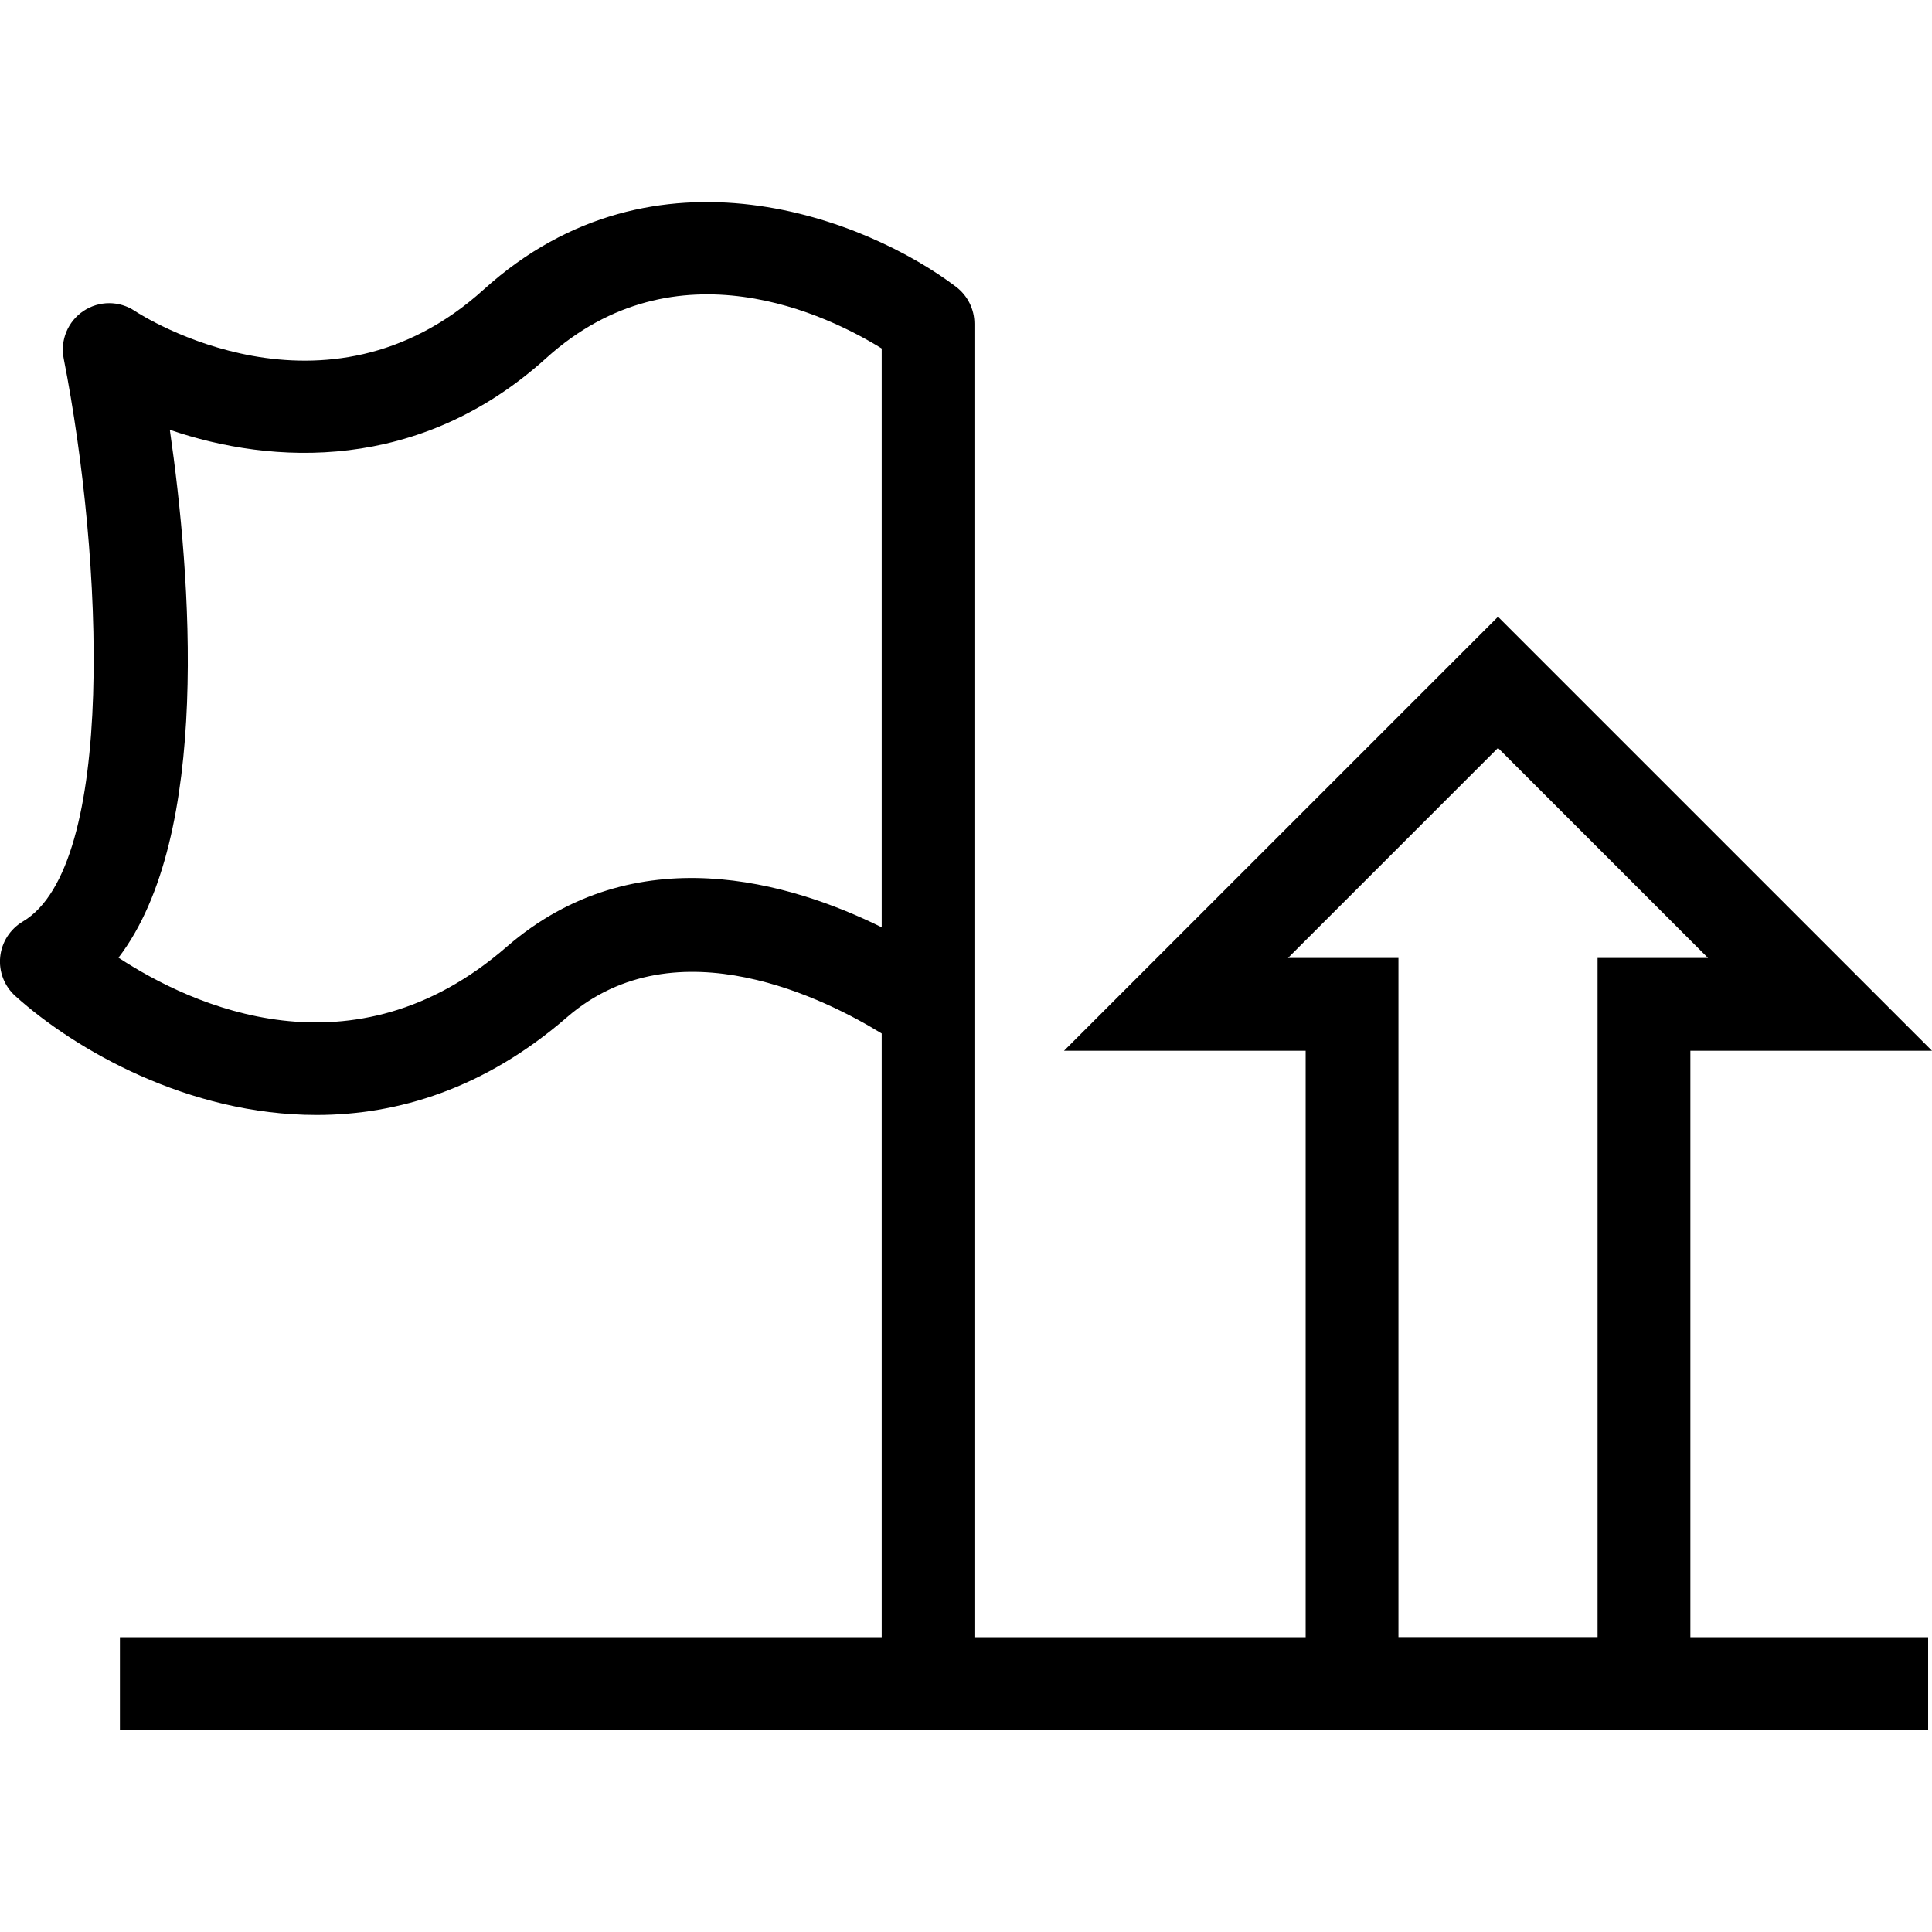 <?xml version="1.0" encoding="utf-8"?>
<!-- Generator: Adobe Illustrator 26.0.3, SVG Export Plug-In . SVG Version: 6.00 Build 0)  -->
<svg version="1.1" id="Layer_1" xmlns="http://www.w3.org/2000/svg" xmlns:xlink="http://www.w3.org/1999/xlink" x="0px" y="0px"
	 viewBox="0 0 30 30" style="enable-background:new 0 0 30 30;" xml:space="preserve">
<path d="M26.248,16.316H30l-6.739-6.739l-6.739,6.739h3.752v9.106h-5.143V15.66V5.028c0-0.225-0.105-0.437-0.285-0.574
	c-1.371-1.04-4.668-2.37-7.333,0.04c-2.462,2.23-5.302,0.412-5.419,0.335C1.853,4.667,1.538,4.667,1.296,4.829
	C1.054,4.991,0.933,5.282,0.989,5.567c0.612,3.114,0.819,7.884-0.635,8.743c-0.197,0.117-0.328,0.32-0.351,0.549
	c-0.023,0.228,0.064,0.453,0.235,0.607c0.929,0.837,2.691,1.848,4.677,1.847c1.259,0,2.608-0.406,3.891-1.519
	c1.704-1.476,4.071-0.248,4.885,0.254v9.374H1.862v1.44h18.413h5.973h3.692v-1.44h-3.692V16.316z M7.863,14.706
	c-2.386,2.07-4.879,0.913-6.023,0.165c1.448-1.893,1.124-5.93,0.797-8.197C4.224,7.219,6.51,7.344,8.48,5.562
	c2.028-1.836,4.398-0.654,5.211-0.151v8.988C12.29,13.706,9.866,12.967,7.863,14.706z M21.715,25.422V14.875H20l3.261-3.261
	l3.261,3.261h-1.715v10.546H21.715z"/>
</svg>

